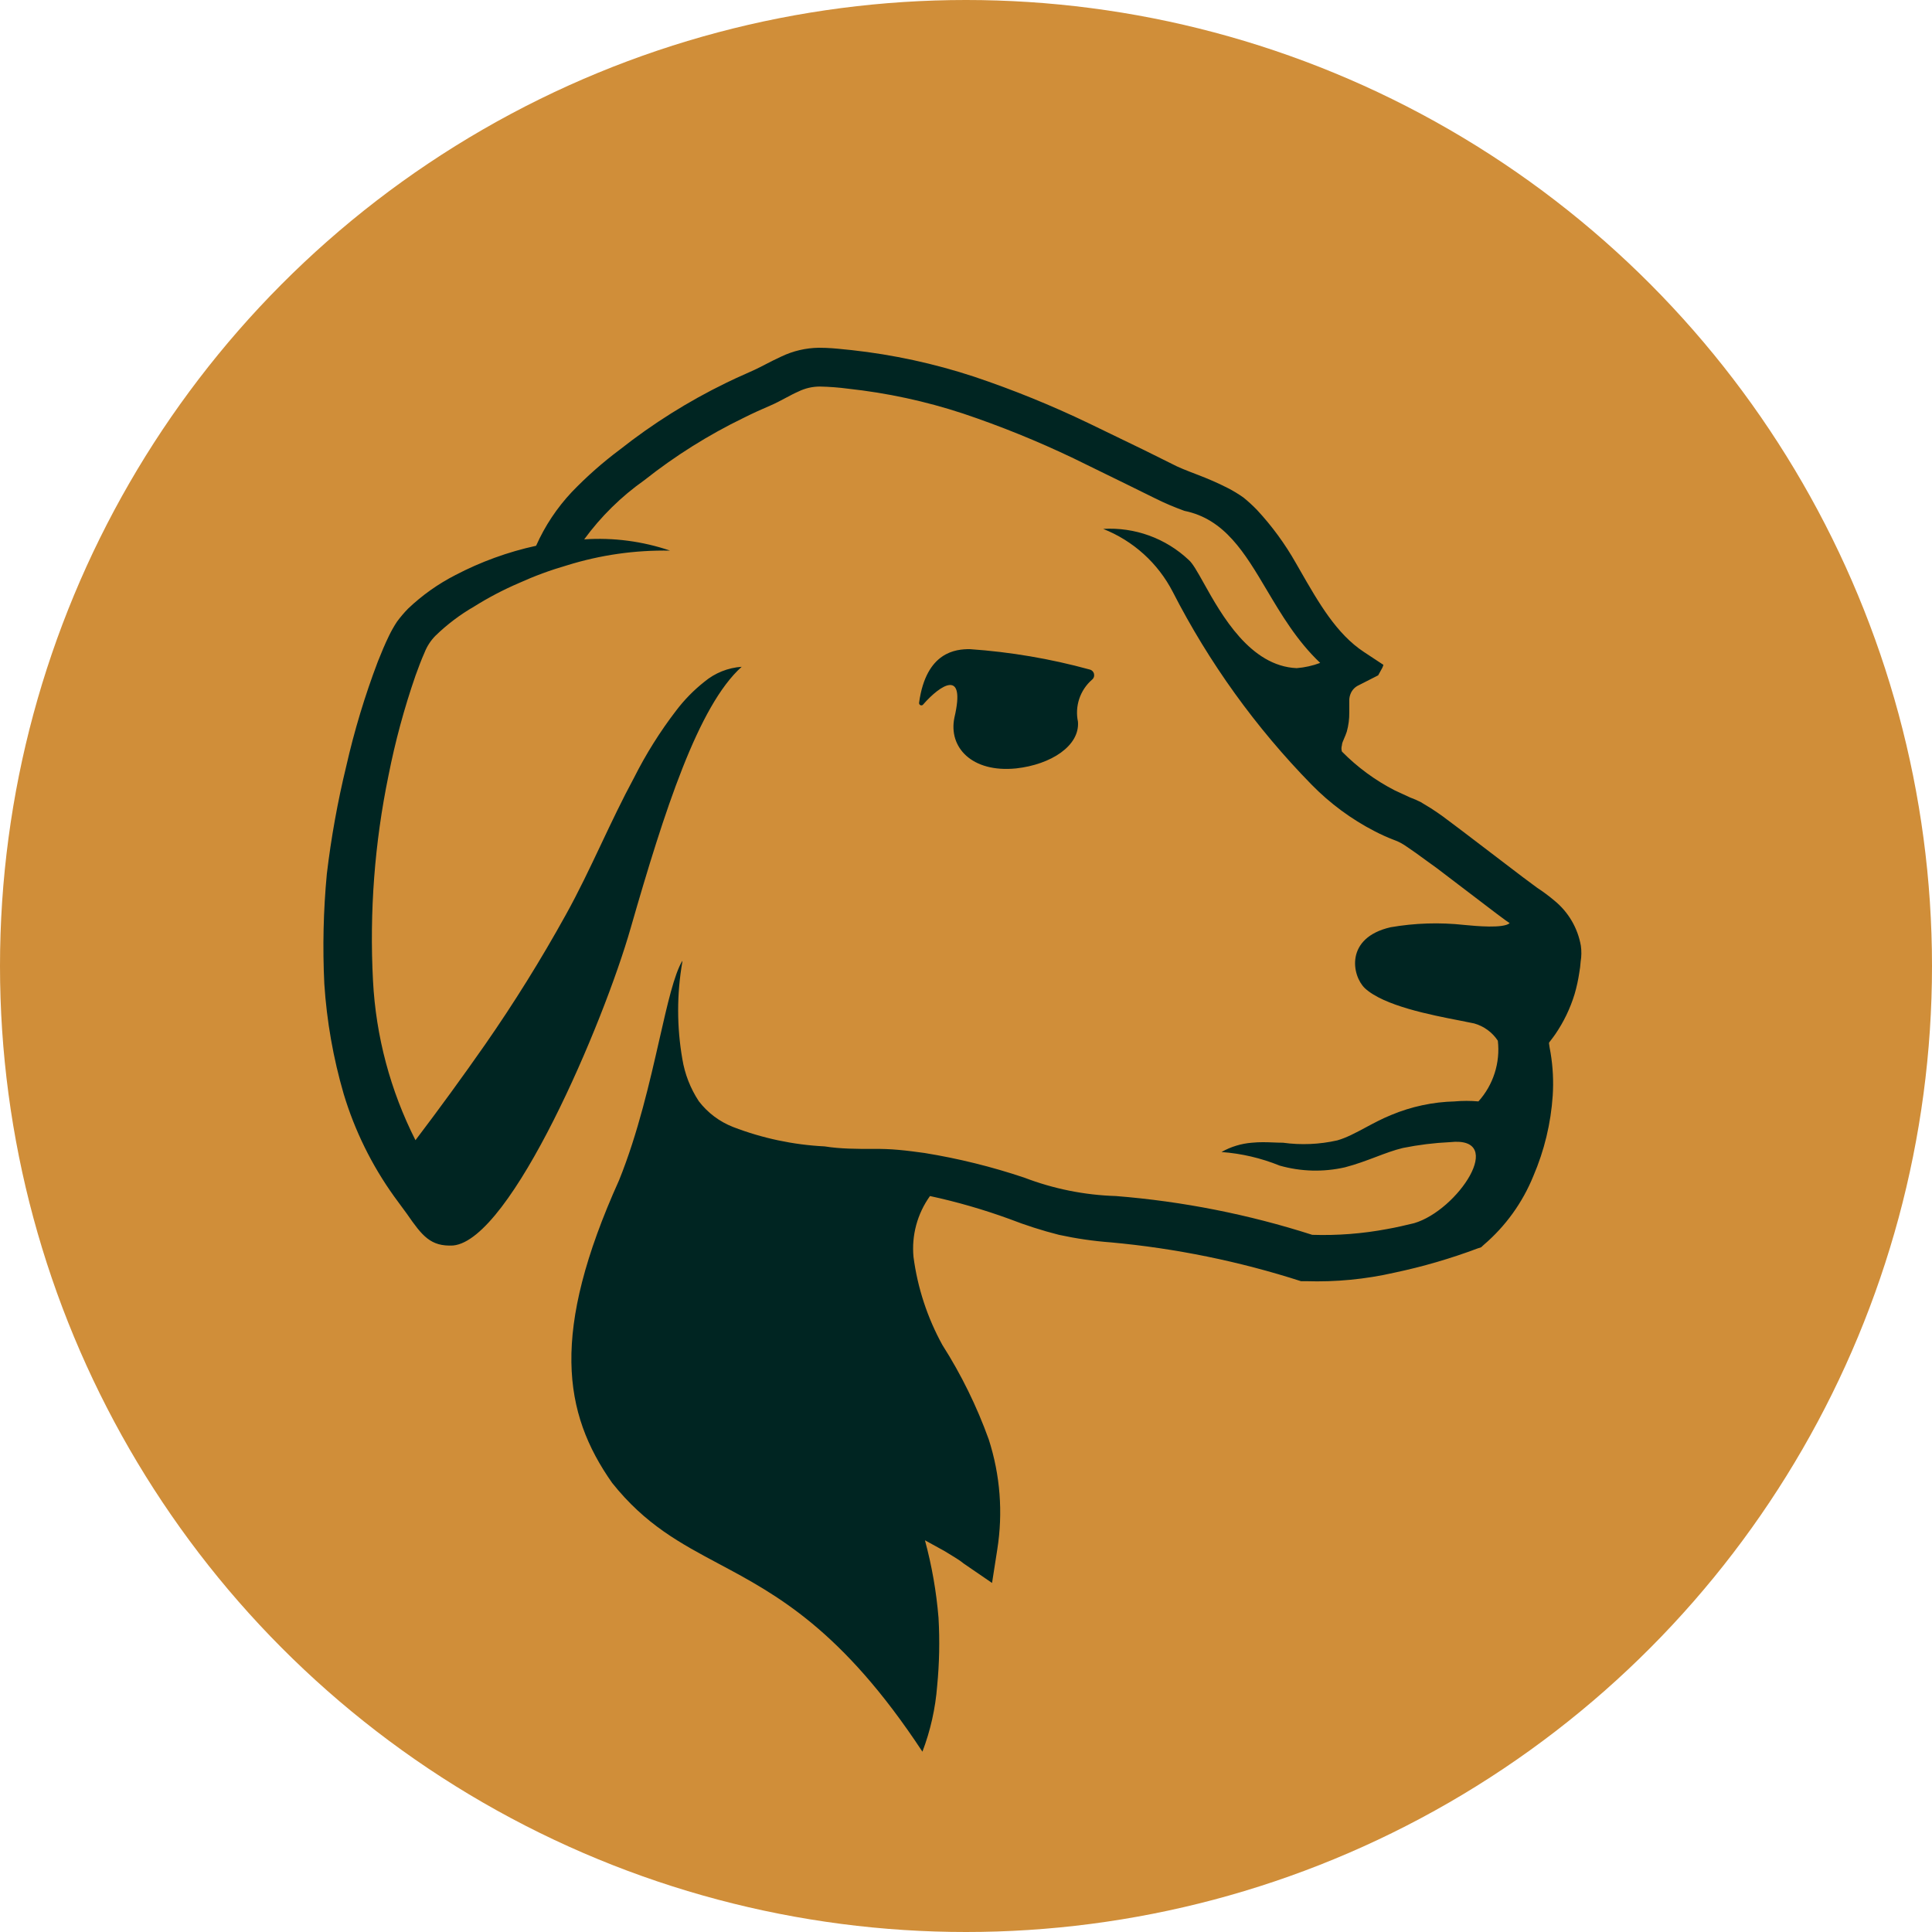 <svg width="300" height="300" viewBox="0 0 300 300" fill="none" xmlns="http://www.w3.org/2000/svg">
  <circle cx="150" cy="150" r="150" fill="#D08E39"/>
  <path fill-rule="evenodd" clip-rule="evenodd" d="M241.377 139.857C243.536 141.62 244.989 144.099 245.473 146.844C245.59 147.663 245.58 148.496 245.443 149.313C245.406 149.889 245.335 150.462 245.232 151.029C245.066 152.149 244.825 153.255 244.509 154.342C243.832 156.572 242.816 158.685 241.498 160.606C241.248 160.968 240.931 161.382 240.712 161.667C240.64 161.761 240.579 161.841 240.534 161.901V162.051C240.538 162.077 240.542 162.107 240.546 162.142C240.58 162.385 240.643 162.837 240.775 163.497C241.138 165.685 241.249 167.908 241.106 170.122C240.818 174.429 239.8 178.655 238.095 182.62C236.418 186.749 233.774 190.416 230.385 193.31L229.994 193.672L229.452 193.852C225.246 195.431 220.928 196.689 216.533 197.617C212.031 198.645 207.416 199.091 202.8 198.942H202.409H202.017C192.44 195.859 182.554 193.84 172.535 192.919C169.811 192.717 167.104 192.325 164.434 191.744C161.817 191.079 159.242 190.255 156.725 189.275C152.705 187.812 148.59 186.624 144.408 185.721C142.442 188.461 141.532 191.82 141.848 195.177C142.479 199.975 144.001 204.612 146.335 208.85C149.27 213.457 151.683 218.376 153.533 223.515C155.31 229.024 155.764 234.874 154.858 240.59L154.045 245.8L149.648 242.789C149.119 242.336 148.127 241.735 147.182 241.163C146.997 241.051 146.814 240.94 146.636 240.831L143.625 239.175C144.695 243.117 145.4 247.15 145.733 251.221C145.934 254.744 145.864 258.278 145.522 261.791C145.251 265.286 144.48 268.724 143.233 272C130.749 253.03 120.56 247.596 111.635 242.836C105.641 239.639 100.216 236.746 95.05 230.261C87.401 219.39 85.474 206.892 96.134 183.252C99.086 175.947 100.907 167.935 102.396 161.383C103.658 155.835 104.681 151.333 105.951 149.192V149.373C105.086 154.355 105.086 159.449 105.951 164.43C106.332 166.775 107.204 169.012 108.511 170.995C109.887 172.794 111.731 174.18 113.842 175.001C118.39 176.752 123.188 177.769 128.056 178.012C130.525 178.404 133.025 178.404 135.584 178.404C136.911 178.382 138.238 178.433 139.56 178.554C140.915 178.675 142.24 178.855 143.565 179.036C148.82 179.887 153.997 181.166 159.044 182.861C163.598 184.606 168.413 185.573 173.288 185.721C183.645 186.548 193.871 188.569 203.764 191.744C207.67 191.869 211.578 191.566 215.418 190.841C216.804 190.6 218.189 190.269 219.574 189.938C226.38 187.95 234.029 176.386 225.175 177.35C222.717 177.465 220.27 177.767 217.858 178.253C216.476 178.58 215.108 179.098 213.658 179.647C212.169 180.21 210.593 180.807 208.823 181.265C205.481 182.024 202.002 181.93 198.705 180.994C195.822 179.824 192.773 179.112 189.67 178.885C191.122 178.064 192.736 177.571 194.398 177.44C195.616 177.318 196.696 177.36 197.732 177.401C198.234 177.421 198.725 177.44 199.217 177.44C202.026 177.826 204.882 177.704 207.649 177.079C209.07 176.677 210.509 175.905 212.055 175.075C213.294 174.411 214.601 173.71 216.021 173.134C219.163 171.82 222.523 171.105 225.928 171.026H225.868C227.1 170.919 228.34 170.919 229.572 171.026C230.713 169.757 231.571 168.261 232.09 166.636C232.61 165.011 232.778 163.294 232.584 161.6C231.721 160.293 230.417 159.342 228.91 158.919C228.305 158.786 227.535 158.636 226.654 158.466C222.184 157.599 214.868 156.181 211.925 153.439C209.907 151.481 208.823 145.609 215.93 143.983C219.699 143.329 223.541 143.207 227.344 143.621L227.489 143.635C229.194 143.797 233.426 144.198 234.421 143.35C233.939 143.029 233.51 142.708 233.082 142.386C232.868 142.226 232.654 142.065 232.433 141.905L223.098 134.798C222.454 134.345 221.829 133.887 221.216 133.438C220.279 132.752 219.37 132.085 218.46 131.485C218.152 131.264 217.83 131.063 217.496 130.883C217.168 130.704 216.825 130.553 216.472 130.431C215.443 130.037 214.438 129.585 213.461 129.076C209.819 127.2 206.504 124.749 203.643 121.818C195.002 112.991 187.742 102.909 182.112 91.914C179.813 87.45 175.971 83.972 171.3 82.127C173.726 81.981 176.155 82.333 178.439 83.162C180.723 83.991 182.813 85.278 184.581 86.945C185.184 87.446 185.953 88.821 186.938 90.582C189.689 95.502 194.126 103.439 201.355 103.749C202.601 103.649 203.828 103.375 204.999 102.936C201.41 99.539 198.98 95.448 196.706 91.618C193.256 85.806 190.162 80.597 183.918 79.326C182.352 78.754 180.967 78.182 179.341 77.369L175.125 75.291L166.693 71.165C161.118 68.499 155.386 66.176 149.527 64.209C143.726 62.301 137.741 61.01 131.669 60.354C130.231 60.164 128.783 60.053 127.333 60.023C126.163 60.019 125.009 60.288 123.96 60.806C123.35 61.067 122.663 61.434 121.956 61.811C121.197 62.216 120.416 62.632 119.684 62.944C118.268 63.546 116.883 64.179 115.498 64.871C110.01 67.53 104.829 70.782 100.049 74.568C96.459 77.102 93.305 80.204 90.713 83.753C95.232 83.448 99.767 84.041 104.054 85.5C98.626 85.4 93.217 86.172 88.033 87.789C85.491 88.522 83.005 89.438 80.595 90.529C78.186 91.562 75.86 92.781 73.638 94.173C71.45 95.432 69.426 96.96 67.616 98.72C66.884 99.461 66.311 100.342 65.929 101.31C65.418 102.453 64.967 103.686 64.515 104.92L64.514 104.924C62.763 109.981 61.365 115.153 60.328 120.403C58.166 130.887 57.356 141.605 57.919 152.294C58.367 160.915 60.614 169.347 64.514 177.049C68.218 172.17 71.832 167.201 75.325 162.202C79.83 155.723 84.001 149.019 87.823 142.115C89.807 138.556 91.569 134.832 93.35 131.068C94.974 127.635 96.614 124.169 98.453 120.764C100.299 117.094 102.487 113.605 104.988 110.344C106.257 108.668 107.735 107.161 109.385 105.857C111.02 104.496 113.043 103.684 115.167 103.539C108.421 109.592 103.181 125.854 97.941 144.073C93.725 158.859 79.391 192.558 70.356 193.401C66.863 193.581 65.568 191.925 63.189 188.492L61.201 185.782C57.733 180.949 55.087 175.577 53.371 169.881C51.747 164.306 50.737 158.57 50.36 152.776C50.083 147.082 50.214 141.376 50.751 135.701C51.42 130.075 52.425 124.493 53.763 118.987C55.017 113.459 56.658 108.025 58.672 102.725C59.214 101.37 59.756 100.045 60.418 98.69C60.782 97.941 61.194 97.217 61.653 96.522C62.178 95.811 62.752 95.137 63.37 94.504C65.557 92.425 68.031 90.67 70.718 89.294C74.672 87.227 78.885 85.697 83.245 84.747C84.61 81.674 86.483 78.854 88.786 76.405C91.091 74.006 93.589 71.8 96.255 69.81C101.367 65.773 106.9 62.3 112.757 59.451C113.686 58.986 114.817 58.482 115.816 58.036C116.307 57.817 116.767 57.612 117.154 57.433C117.674 57.193 118.229 56.906 118.83 56.596C119.587 56.204 120.417 55.775 121.34 55.355C123.148 54.493 125.12 54.031 127.122 54C128.696 54 129.855 54.121 131.045 54.245C131.426 54.285 131.81 54.325 132.212 54.361C138.682 55.069 145.061 56.452 151.244 58.487C157.342 60.533 163.306 62.957 169.102 65.745L177.685 69.9L181.931 72.009C182.968 72.569 184.291 73.077 185.732 73.63C185.839 73.672 185.948 73.713 186.057 73.755C187.622 74.358 189.038 74.96 190.634 75.773C191.481 76.207 192.296 76.7 193.073 77.249C193.814 77.848 194.518 78.492 195.181 79.176C197.501 81.673 199.522 84.432 201.204 87.397C201.421 87.774 201.637 88.15 201.851 88.524C204.789 93.648 207.538 98.443 211.805 101.25L214.816 103.237C214.77 103.403 214.709 103.564 214.635 103.719L214.003 104.864L210.991 106.399C210.694 106.532 210.426 106.723 210.204 106.961C209.981 107.199 209.809 107.479 209.696 107.785C209.585 108.073 209.523 108.379 209.516 108.688V110.616C209.531 111.633 209.399 112.647 209.124 113.627C208.999 114.015 208.848 114.361 208.714 114.668C208.526 115.1 208.371 115.453 208.371 115.735C208.276 116.049 208.276 116.385 208.371 116.699C210.764 119.129 213.529 121.162 216.563 122.722L218.972 123.836C219.539 124.04 220.093 124.281 220.628 124.559L222.164 125.492C223.511 126.347 224.615 127.187 225.713 128.023C226.162 128.364 226.61 128.705 227.073 129.046L236.438 136.183L238.667 137.839C239.611 138.455 240.516 139.129 241.377 139.857ZM167.384 112.061C167.685 115.795 163.228 118.716 157.778 119.319C150.911 120.011 147.237 116.036 148.201 111.429C150.008 103.719 146.033 106.339 143.383 109.351C143.339 109.426 143.269 109.483 143.187 109.511C143.104 109.539 143.014 109.536 142.934 109.503C142.853 109.47 142.787 109.409 142.748 109.331C142.708 109.254 142.699 109.164 142.72 109.08C143.834 101.129 148.502 100.798 150.58 100.798C156.873 101.231 163.108 102.291 169.191 103.96C169.359 103.997 169.513 104.081 169.635 104.202C169.757 104.323 169.841 104.476 169.879 104.643C169.917 104.811 169.907 104.986 169.849 105.147C169.791 105.309 169.688 105.451 169.552 105.556C168.645 106.35 167.966 107.371 167.585 108.514C167.204 109.658 167.134 110.882 167.384 112.061Z" fill="#002522"/>
</svg>

